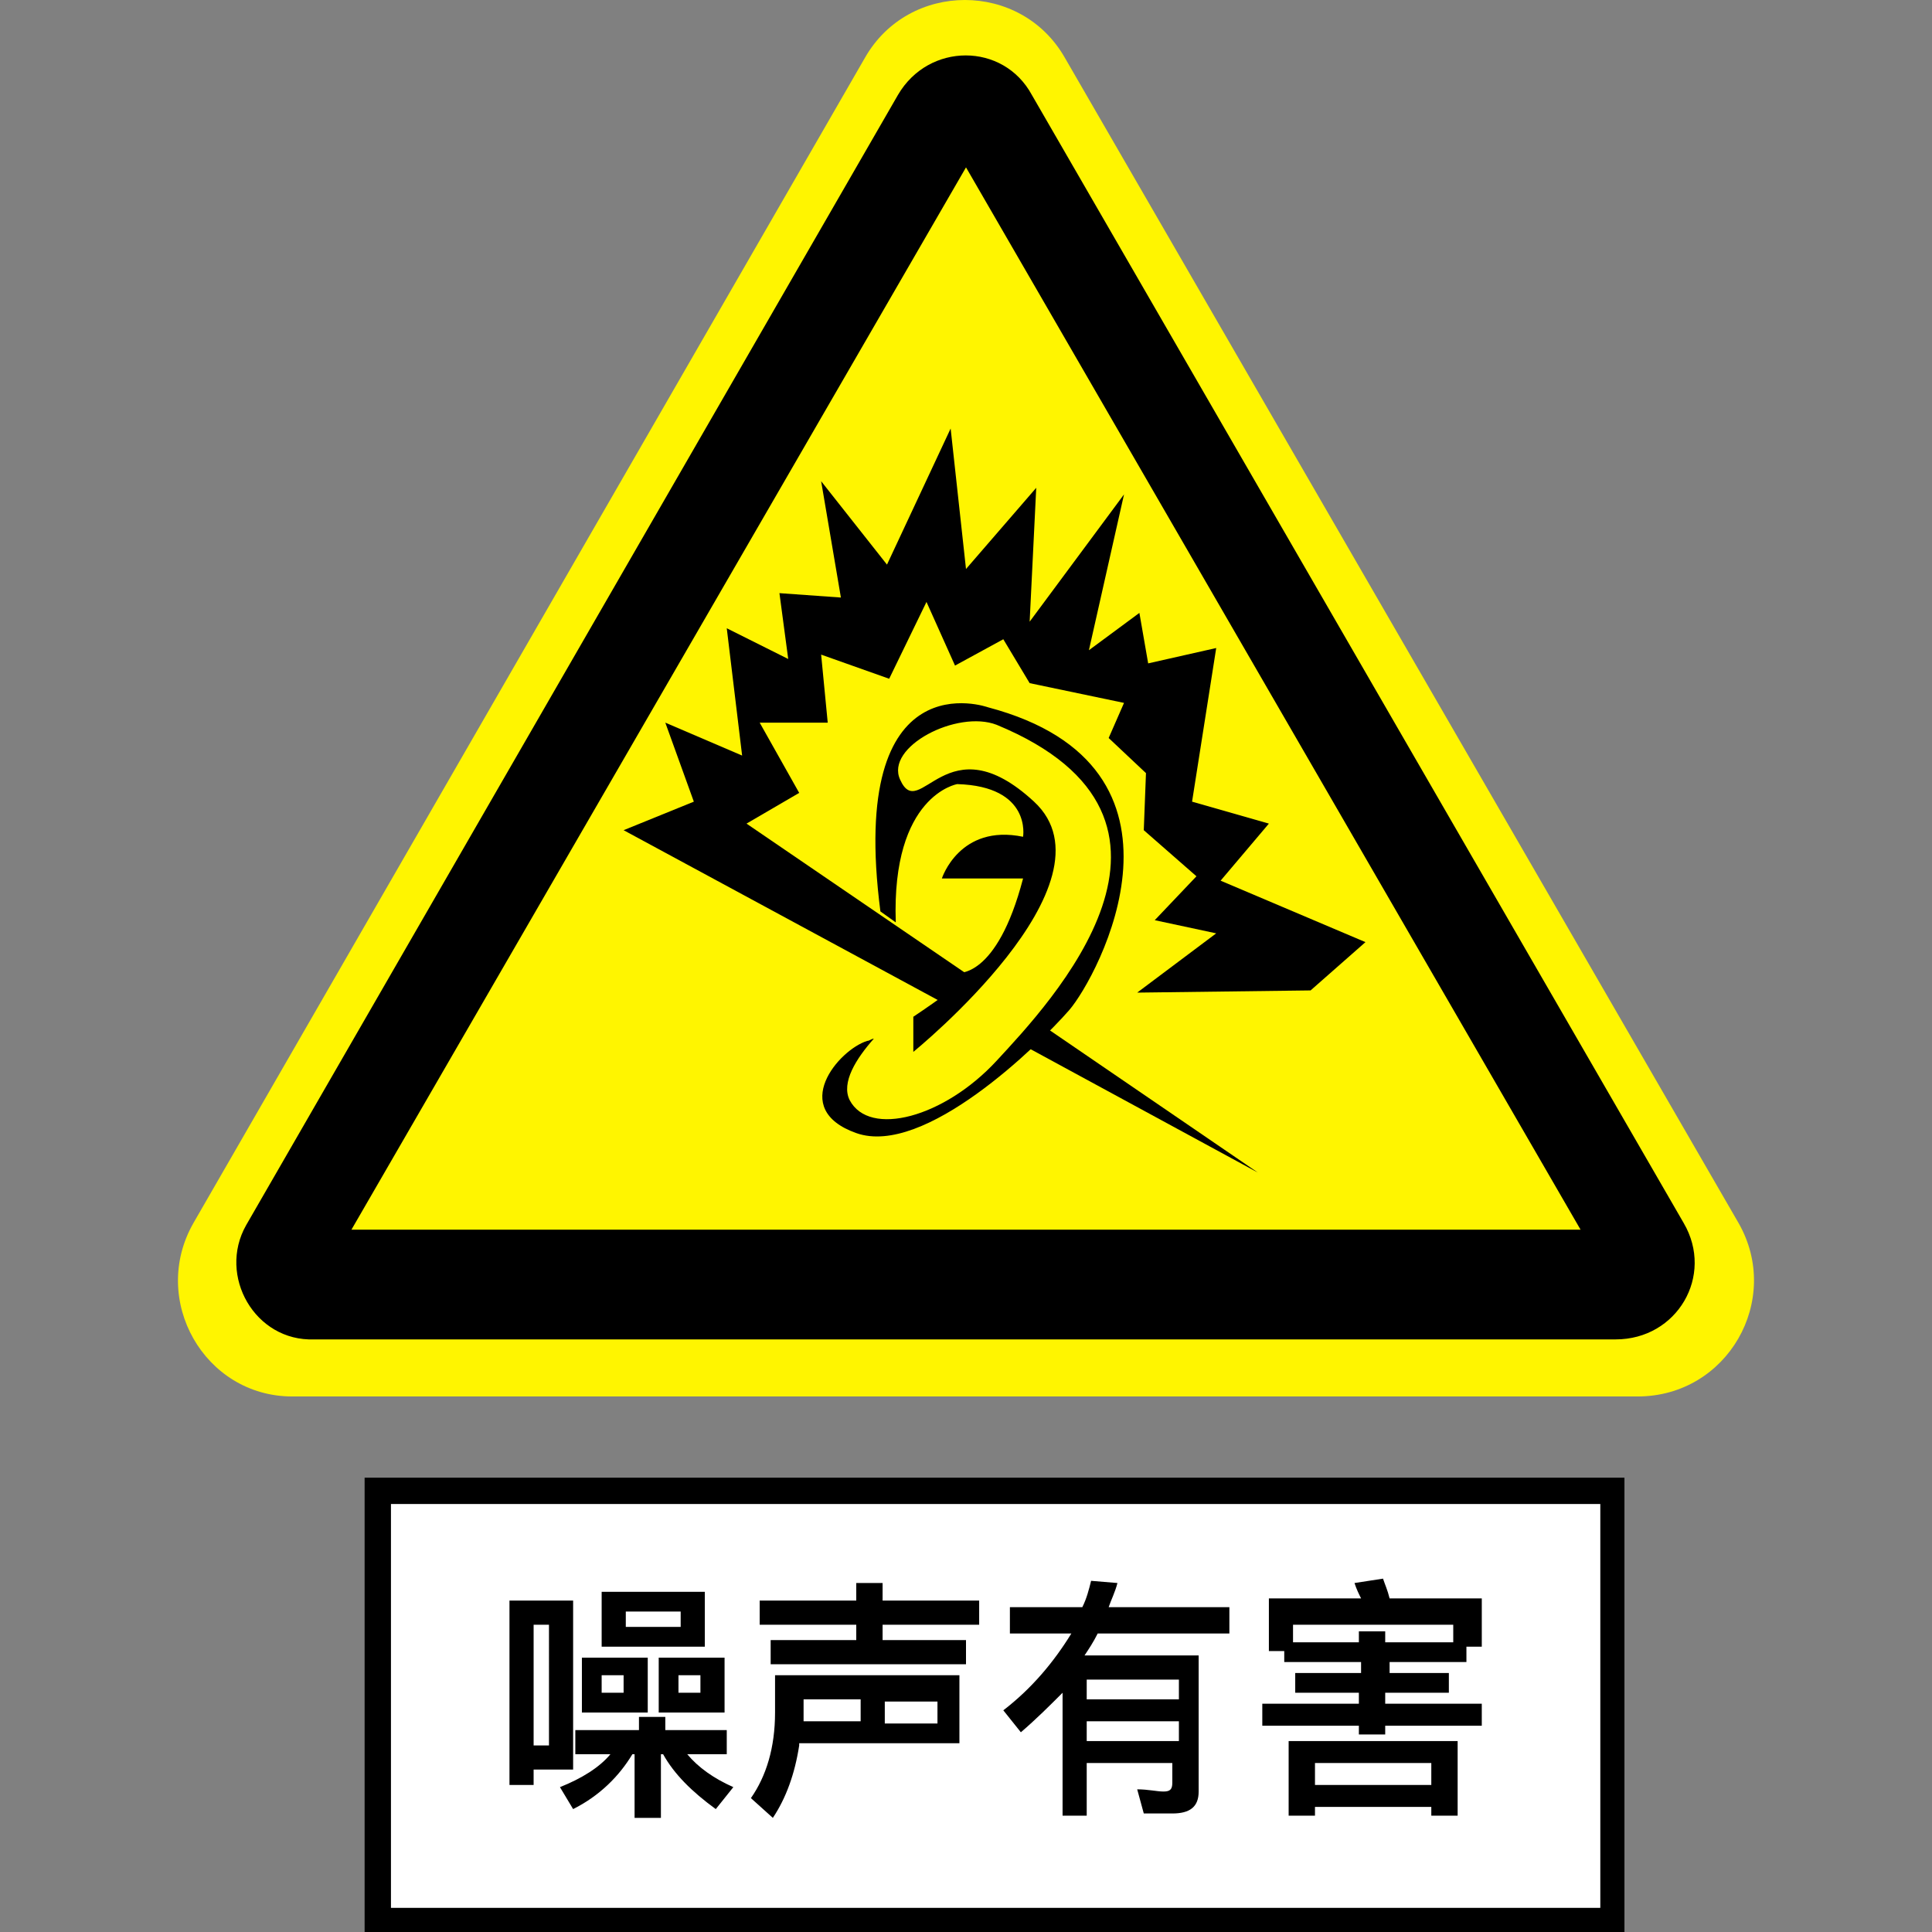 <?xml version="1.0" standalone="no"?><!DOCTYPE svg PUBLIC "-//W3C//DTD SVG 1.1//EN" "http://www.w3.org/Graphics/SVG/1.1/DTD/svg11.dtd"><svg class="icon" width="200px" height="200.00px" viewBox="0 0 1024 1024" version="1.1" xmlns="http://www.w3.org/2000/svg"><rect x="0" y="0" width="1024" height="1024" fill="#808080" stroke="none"/><path d="M102.516 648.252L458.488 30.537c23.266-40.716 82.595-40.716 105.861 0l357.135 617.715c23.266 40.716-5.817 91.901-53.512 91.901H154.865c-46.532 0-75.615-51.185-52.349-91.901z" fill="#FFF500" /><path d="M130.436 649.416L475.938 50.313c16.286-27.919 55.839-27.919 70.962 0l345.502 597.939c16.286 27.919-3.49 61.655-36.062 61.655H166.498c-31.409 1.163-51.185-33.736-36.062-60.492z"  /><path d="M186.274 651.742L512 88.702 837.726 651.742z" fill="#FFF500" /><path d="M193.254 783.196H860.992V1024H193.254z"  /><path d="M207.214 797.155h640.982v214.048H207.214z" fill="#FFFFFF" /><path d="M303.768 848.341v89.575h-20.94v8.143h-12.796v-97.718h33.736z m-20.94 76.778h8.143V861.137h-8.143v63.982z m24.429-8.143h31.409v-6.98h13.96v6.98h32.573v12.796h-20.94c5.817 6.98 13.96 12.796 24.429 17.45l-9.306 11.633c-12.796-9.306-22.103-18.613-27.919-29.083h-1.163v33.736h-13.96v-33.736h-1.163c-6.98 11.633-17.45 22.103-31.409 29.083l-6.98-11.633c11.633-4.653 20.94-10.47 26.756-17.45h-18.613v-12.796z m1.163-38.389h34.899V907.669h-34.899v-29.083z m10.47-34.899h54.675V872.77h-54.675v-29.083z m11.633 53.512v-9.306h-11.633v9.306h11.633z m30.246-34.899v-8.143h-29.083v8.143H360.77z m-11.633 16.286h34.899V907.669h-34.899v-29.083z m22.103 18.613v-9.306h-11.633v9.306h11.633zM423.589 925.119c-2.327 15.123-6.98 27.919-13.96 38.389l-11.633-10.47c8.143-11.633 12.796-26.756 12.796-45.369v-19.776h97.718v36.062h-84.921z m-22.103-76.778H453.835v-9.306h13.96v9.306h51.185V861.137h-51.185v8.143H512v12.796h-103.534v-12.796H453.835V861.137h-51.185v-12.796z m53.512 52.349h-29.083v11.633h30.246v-11.633z m13.96 12.796h27.919v-11.633h-27.919v11.633zM624.841 934.425h-48.859v27.919h-12.796v-65.145c-6.98 6.98-13.96 13.96-22.103 20.94l-9.306-11.633c15.123-11.633 26.756-25.593 36.062-40.716H535.266v-13.96h38.389c2.327-4.653 3.49-9.306 4.653-13.96l13.96 1.163c-1.163 4.653-3.49 9.306-4.653 12.796H651.597v13.96h-69.798c-2.327 4.653-4.653 8.143-6.98 11.633h60.492v72.125c0 8.143-4.653 11.633-13.96 11.633h-15.123l-3.49-12.796c5.817 0 10.47 1.163 13.96 1.163 3.49 0 4.653-1.163 4.653-4.653v-10.47z m-48.859-44.206v10.47h48.859v-10.47h-48.859z m48.859 22.103h-48.859v10.47h48.859v-10.47zM687.659 886.73H721.395v-5.817h-40.716v-5.817h-8.143v-27.919H721.395c-1.163-2.327-2.327-4.653-3.49-8.143l15.123-2.327c1.163 3.49 2.327 5.817 3.49 10.47h48.859V872.77h-8.143v8.143h-40.716v5.817H767.927v10.47h-33.736v5.817h51.185v11.633h-51.185v4.653h-13.96v-4.653h-51.185v-11.633h51.185v-5.817H686.496v-10.47z m84.921 36.062v39.552h-13.96v-4.653h-61.655v4.653h-13.96v-39.552h89.575z m-2.327-52.349V861.137h-84.921v9.306h34.899v-5.817h13.96v5.817h36.062z m-73.288 75.615h61.655v-11.633h-61.655v11.633z"  /><path d="M523.633 374.875s-74.452-26.756-57.002 108.187l8.143 5.817c-2.327-67.472 32.573-73.288 32.573-73.288 39.552 1.163 34.899 27.919 34.899 27.919-33.736-6.98-43.042 22.103-43.042 22.103h43.042c-13.96 53.512-34.899 50.022-34.899 50.022l4.653 3.49s-13.96 10.47-27.919 19.776v18.613s110.514-89.575 63.982-132.617-60.492 11.633-70.962-11.633c-8.143-17.45 30.246-37.226 51.185-29.083 120.984 50.022 27.919 147.74 0 177.986s-67.472 40.716-77.941 20.94c-4.653-9.306 3.49-22.103 12.796-32.573-1.163 0-2.327 1.163-3.49 1.163-15.123 4.653-41.879 36.062-5.817 48.859s96.554-46.532 112.841-65.145c15.123-17.45 75.615-129.127-43.042-160.536z"  /><path d="M544.573 555.188l122.147 66.308-114.004-77.941zM646.943 466.776l25.593-30.246-40.716-11.633 12.796-81.431-36.062 8.143-4.653-26.756-26.756 19.776 18.613-82.595-50.022 67.472 3.49-70.962-37.226 43.042-8.143-74.452-33.736 72.125-34.899-44.206 10.47 61.655-32.573-2.327 4.653 34.899-32.573-16.286 8.143 67.472-40.716-17.45 15.123 41.879-37.226 15.123 172.169 93.064 13.96-13.96L395.669 436.531l27.919-16.286-20.94-37.226h36.062l-3.49-36.062 36.062 12.796 19.776-40.716 15.123 33.736 25.593-13.96 13.96 23.266 50.022 10.47-8.143 18.613 19.776 18.613-1.163 30.246 27.919 24.429-22.103 23.266 32.573 6.98-41.879 31.409 91.901-1.163 29.083-25.593z"  /></svg>